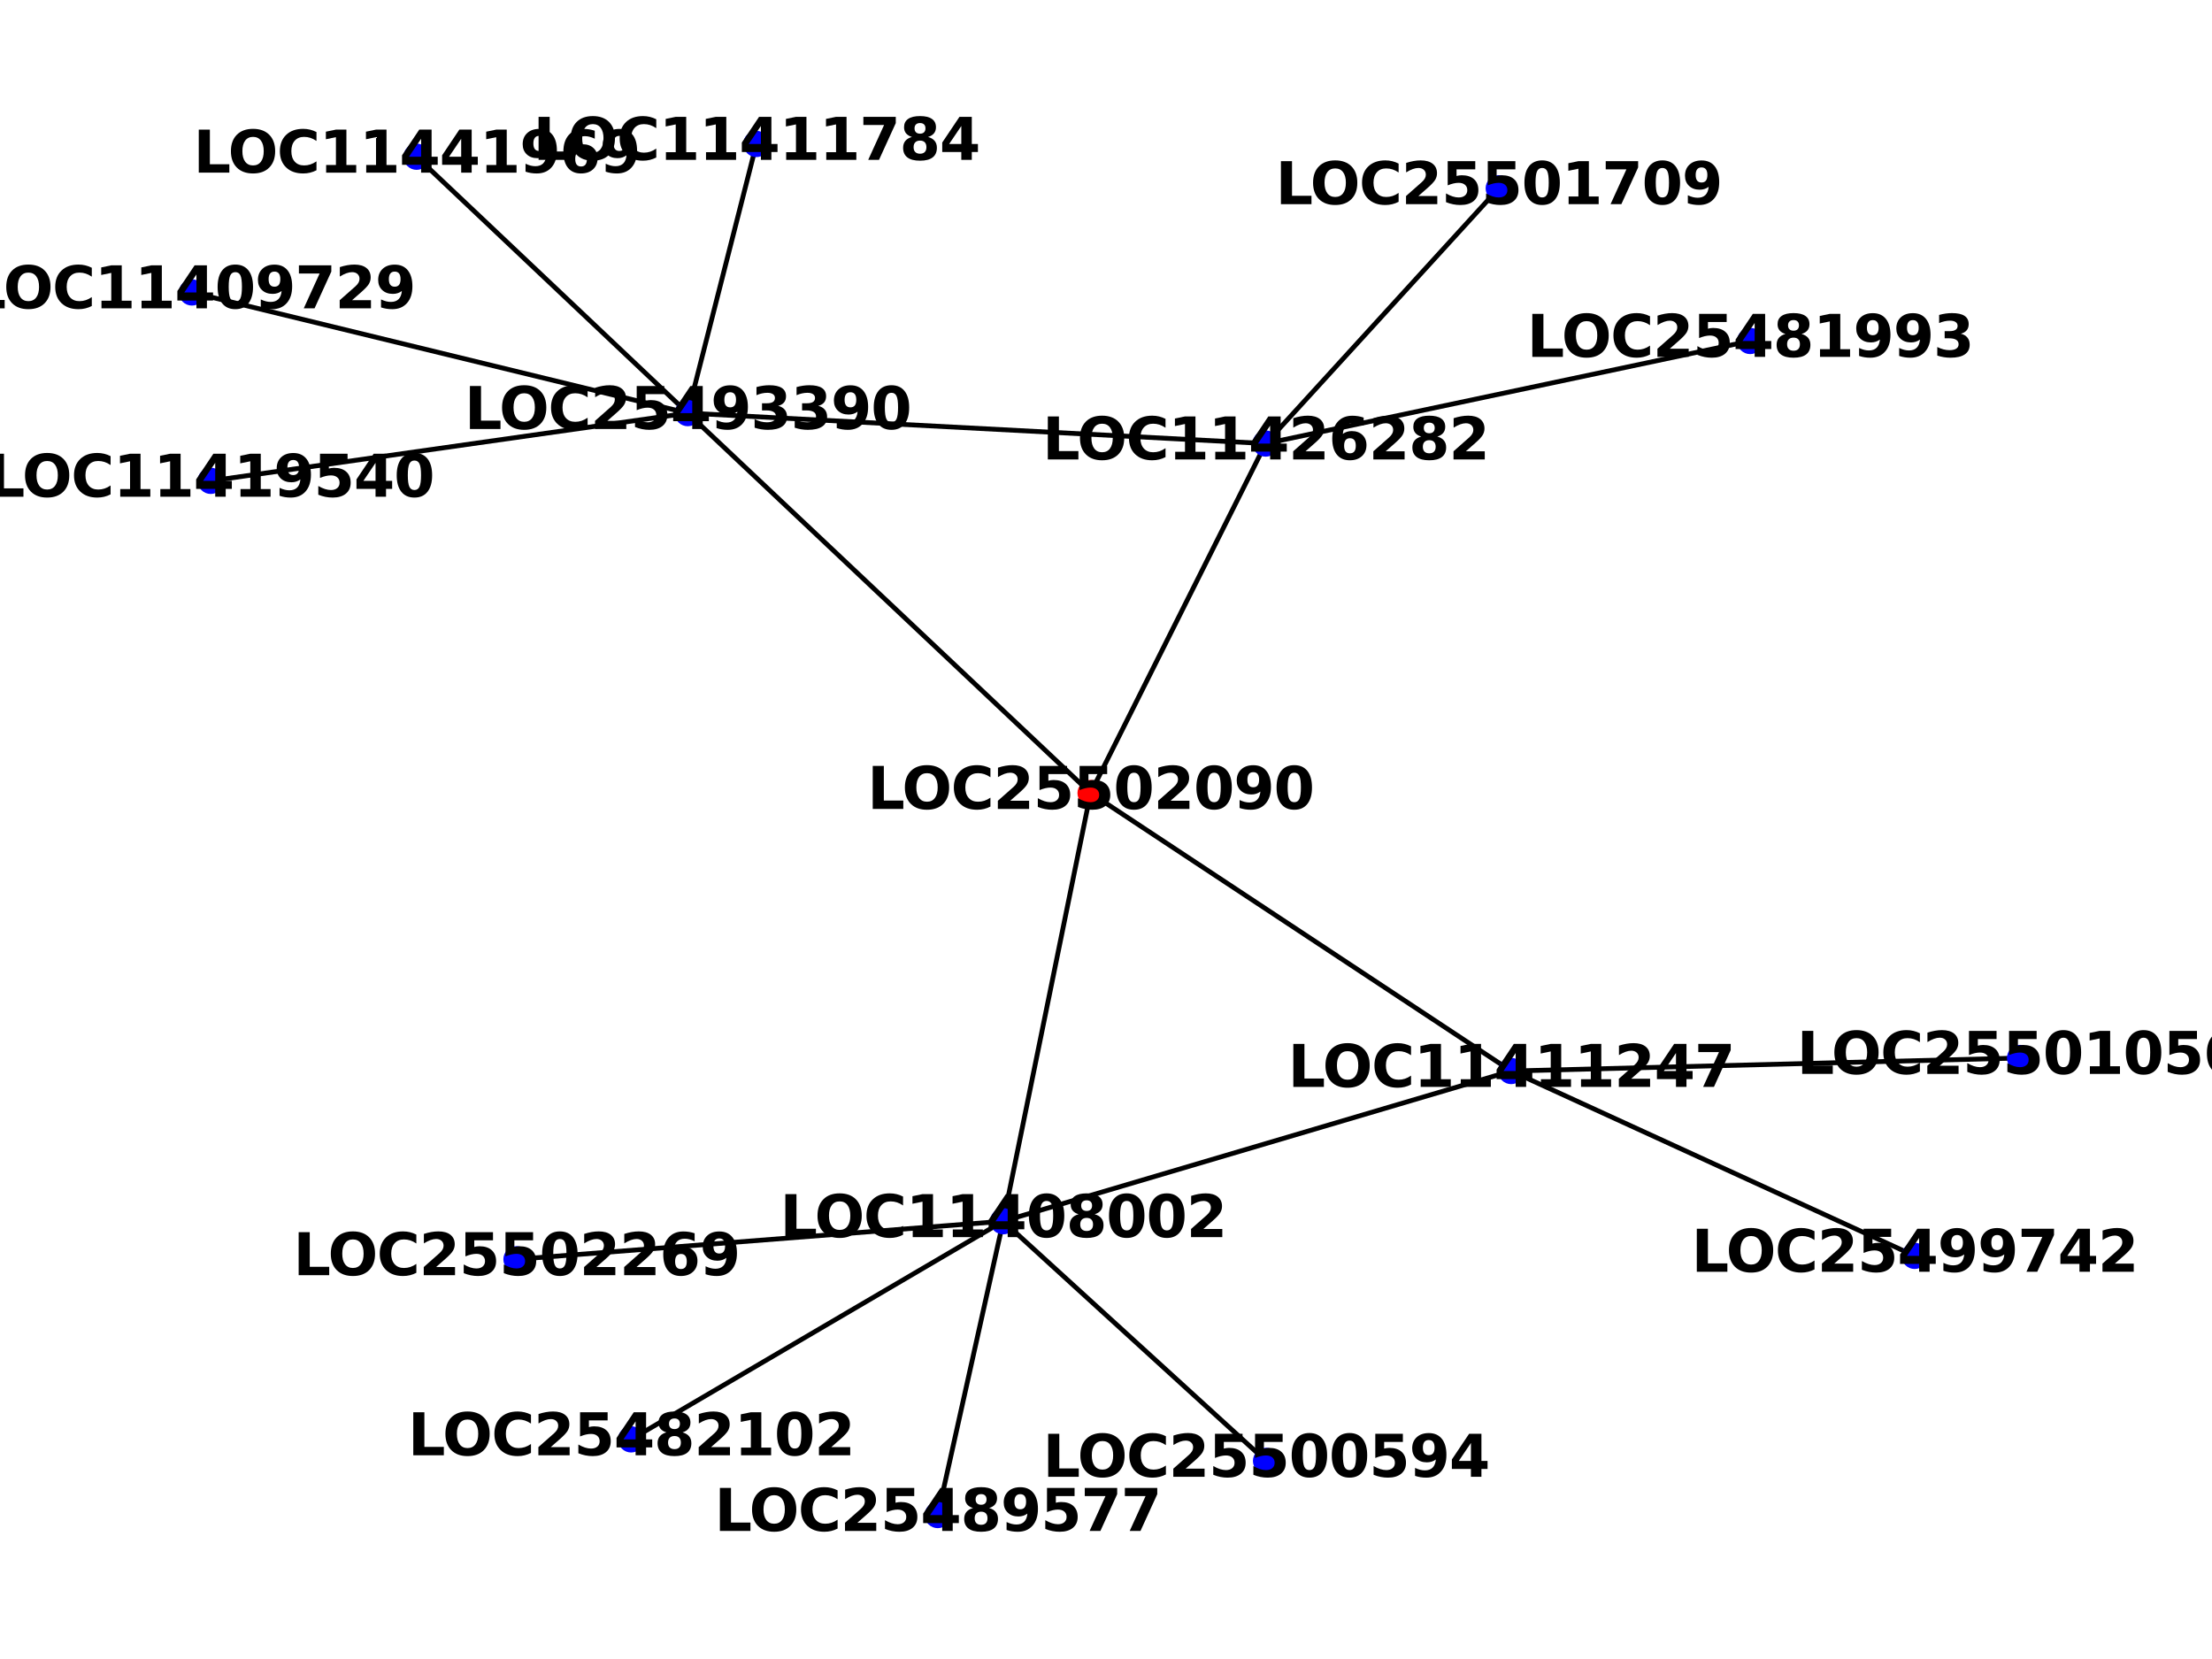 <?xml version="1.0" encoding="utf-8" standalone="no"?>
<!DOCTYPE svg PUBLIC "-//W3C//DTD SVG 1.1//EN"
  "http://www.w3.org/Graphics/SVG/1.1/DTD/svg11.dtd">
<svg xmlns:xlink="http://www.w3.org/1999/xlink" width="460.8pt" height="345.6pt" viewBox="0 0 460.8 345.6" xmlns="http://www.w3.org/2000/svg" version="1.1">
 <defs>
  <style type="text/css">*{stroke-linejoin: round; stroke-linecap: butt}</style>
 </defs>
 <g id="figure_1">
  <g id="patch_1">
   <path d="M 0 345.6 
L 460.8 345.6 
L 460.8 0 
L 0 0 
z
" style="fill: #ffffff"/>
  </g>
  <g id="axes_1">
   <g id="LineCollection_1">
    <path d="M 227.188 165.202 
L 263.662 92.4 
" clip-path="url(#p8423eaaab2)" style="fill: none; stroke: #000000"/>
    <path d="M 227.188 165.202 
L 314.805 223.112 
" clip-path="url(#p8423eaaab2)" style="fill: none; stroke: #000000"/>
    <path d="M 227.188 165.202 
L 143.272 86.059 
" clip-path="url(#p8423eaaab2)" style="fill: none; stroke: #000000"/>
    <path d="M 227.188 165.202 
L 208.985 254.406 
" clip-path="url(#p8423eaaab2)" style="fill: none; stroke: #000000"/>
    <path d="M 263.662 92.4 
L 143.272 86.059 
" clip-path="url(#p8423eaaab2)" style="fill: none; stroke: #000000"/>
    <path d="M 263.662 92.4 
L 364.592 71.032 
" clip-path="url(#p8423eaaab2)" style="fill: none; stroke: #000000"/>
    <path d="M 263.662 92.4 
L 312.219 39.221 
" clip-path="url(#p8423eaaab2)" style="fill: none; stroke: #000000"/>
    <path d="M 314.805 223.112 
L 398.855 261.62 
" clip-path="url(#p8423eaaab2)" style="fill: none; stroke: #000000"/>
    <path d="M 314.805 223.112 
L 208.985 254.406 
" clip-path="url(#p8423eaaab2)" style="fill: none; stroke: #000000"/>
    <path d="M 314.805 223.112 
L 420.813 220.399 
" clip-path="url(#p8423eaaab2)" style="fill: none; stroke: #000000"/>
    <path d="M 143.272 86.059 
L 39.987 60.924 
" clip-path="url(#p8423eaaab2)" style="fill: none; stroke: #000000"/>
    <path d="M 143.272 86.059 
L 157.575 29.99 
" clip-path="url(#p8423eaaab2)" style="fill: none; stroke: #000000"/>
    <path d="M 143.272 86.059 
L 43.898 100.168 
" clip-path="url(#p8423eaaab2)" style="fill: none; stroke: #000000"/>
    <path d="M 143.272 86.059 
L 86.789 32.65 
" clip-path="url(#p8423eaaab2)" style="fill: none; stroke: #000000"/>
    <path d="M 208.985 254.406 
L 195.348 315.61 
" clip-path="url(#p8423eaaab2)" style="fill: none; stroke: #000000"/>
    <path d="M 208.985 254.406 
L 263.74 304.334 
" clip-path="url(#p8423eaaab2)" style="fill: none; stroke: #000000"/>
    <path d="M 208.985 254.406 
L 131.473 299.847 
" clip-path="url(#p8423eaaab2)" style="fill: none; stroke: #000000"/>
    <path d="M 208.985 254.406 
L 107.595 262.332 
" clip-path="url(#p8423eaaab2)" style="fill: none; stroke: #000000"/>
   </g>
   <g id="PathCollection_1">
    <defs>
     <path id="C0_0_a22ddb3dc3" d="M 0 2.236 
C 0.593 2.236 1.162 2 1.581 1.581 
C 2 1.162 2.236 0.593 2.236 -0 
C 2.236 -0.593 2 -1.162 1.581 -1.581 
C 1.162 -2 0.593 -2.236 0 -2.236 
C -0.593 -2.236 -1.162 -2 -1.581 -1.581 
C -2 -1.162 -2.236 -0.593 -2.236 0 
C -2.236 0.593 -2 1.162 -1.581 1.581 
C -1.162 2 -0.593 2.236 0 2.236 
z
"/>
    </defs>
    <g clip-path="url(#p8423eaaab2)">
     <use xlink:href="#C0_0_a22ddb3dc3" x="227.188" y="165.202" style="fill: #ff0000; stroke: #ff0000"/>
    </g>
    <g clip-path="url(#p8423eaaab2)">
     <use xlink:href="#C0_0_a22ddb3dc3" x="263.662" y="92.4" style="fill: #0000ff; stroke: #0000ff"/>
    </g>
    <g clip-path="url(#p8423eaaab2)">
     <use xlink:href="#C0_0_a22ddb3dc3" x="314.805" y="223.112" style="fill: #0000ff; stroke: #0000ff"/>
    </g>
    <g clip-path="url(#p8423eaaab2)">
     <use xlink:href="#C0_0_a22ddb3dc3" x="143.272" y="86.059" style="fill: #0000ff; stroke: #0000ff"/>
    </g>
    <g clip-path="url(#p8423eaaab2)">
     <use xlink:href="#C0_0_a22ddb3dc3" x="208.985" y="254.406" style="fill: #0000ff; stroke: #0000ff"/>
    </g>
    <g clip-path="url(#p8423eaaab2)">
     <use xlink:href="#C0_0_a22ddb3dc3" x="364.592" y="71.032" style="fill: #0000ff; stroke: #0000ff"/>
    </g>
    <g clip-path="url(#p8423eaaab2)">
     <use xlink:href="#C0_0_a22ddb3dc3" x="312.219" y="39.221" style="fill: #0000ff; stroke: #0000ff"/>
    </g>
    <g clip-path="url(#p8423eaaab2)">
     <use xlink:href="#C0_0_a22ddb3dc3" x="398.855" y="261.62" style="fill: #0000ff; stroke: #0000ff"/>
    </g>
    <g clip-path="url(#p8423eaaab2)">
     <use xlink:href="#C0_0_a22ddb3dc3" x="420.813" y="220.399" style="fill: #0000ff; stroke: #0000ff"/>
    </g>
    <g clip-path="url(#p8423eaaab2)">
     <use xlink:href="#C0_0_a22ddb3dc3" x="39.987" y="60.924" style="fill: #0000ff; stroke: #0000ff"/>
    </g>
    <g clip-path="url(#p8423eaaab2)">
     <use xlink:href="#C0_0_a22ddb3dc3" x="157.575" y="29.99" style="fill: #0000ff; stroke: #0000ff"/>
    </g>
    <g clip-path="url(#p8423eaaab2)">
     <use xlink:href="#C0_0_a22ddb3dc3" x="43.898" y="100.168" style="fill: #0000ff; stroke: #0000ff"/>
    </g>
    <g clip-path="url(#p8423eaaab2)">
     <use xlink:href="#C0_0_a22ddb3dc3" x="86.789" y="32.65" style="fill: #0000ff; stroke: #0000ff"/>
    </g>
    <g clip-path="url(#p8423eaaab2)">
     <use xlink:href="#C0_0_a22ddb3dc3" x="195.348" y="315.61" style="fill: #0000ff; stroke: #0000ff"/>
    </g>
    <g clip-path="url(#p8423eaaab2)">
     <use xlink:href="#C0_0_a22ddb3dc3" x="263.74" y="304.334" style="fill: #0000ff; stroke: #0000ff"/>
    </g>
    <g clip-path="url(#p8423eaaab2)">
     <use xlink:href="#C0_0_a22ddb3dc3" x="131.473" y="299.847" style="fill: #0000ff; stroke: #0000ff"/>
    </g>
    <g clip-path="url(#p8423eaaab2)">
     <use xlink:href="#C0_0_a22ddb3dc3" x="107.595" y="262.332" style="fill: #0000ff; stroke: #0000ff"/>
    </g>
   </g>
   <g id="text_1">
    <g clip-path="url(#p8423eaaab2)">
     <!-- LOC25502090 -->
     <g transform="translate(180.68 168.513) scale(0.12 -0.12)">
      <defs>
       <path id="DejaVuSans-Bold-4c" d="M 588 4666 
L 1791 4666 
L 1791 909 
L 3903 909 
L 3903 0 
L 588 0 
L 588 4666 
z
" transform="scale(0.016)"/>
       <path id="DejaVuSans-Bold-4f" d="M 2719 3878 
Q 2169 3878 1866 3472 
Q 1563 3066 1563 2328 
Q 1563 1594 1866 1187 
Q 2169 781 2719 781 
Q 3272 781 3575 1187 
Q 3878 1594 3878 2328 
Q 3878 3066 3575 3472 
Q 3272 3878 2719 3878 
z
M 2719 4750 
Q 3844 4750 4481 4106 
Q 5119 3463 5119 2328 
Q 5119 1197 4481 553 
Q 3844 -91 2719 -91 
Q 1597 -91 958 553 
Q 319 1197 319 2328 
Q 319 3463 958 4106 
Q 1597 4750 2719 4750 
z
" transform="scale(0.016)"/>
       <path id="DejaVuSans-Bold-43" d="M 4288 256 
Q 3956 84 3597 -3 
Q 3238 -91 2847 -91 
Q 1681 -91 1000 561 
Q 319 1213 319 2328 
Q 319 3447 1000 4098 
Q 1681 4750 2847 4750 
Q 3238 4750 3597 4662 
Q 3956 4575 4288 4403 
L 4288 3438 
Q 3953 3666 3628 3772 
Q 3303 3878 2944 3878 
Q 2300 3878 1931 3465 
Q 1563 3053 1563 2328 
Q 1563 1606 1931 1193 
Q 2300 781 2944 781 
Q 3303 781 3628 887 
Q 3953 994 4288 1222 
L 4288 256 
z
" transform="scale(0.016)"/>
       <path id="DejaVuSans-Bold-32" d="M 1844 884 
L 3897 884 
L 3897 0 
L 506 0 
L 506 884 
L 2209 2388 
Q 2438 2594 2547 2791 
Q 2656 2988 2656 3200 
Q 2656 3528 2436 3728 
Q 2216 3928 1850 3928 
Q 1569 3928 1234 3808 
Q 900 3688 519 3450 
L 519 4475 
Q 925 4609 1322 4679 
Q 1719 4750 2100 4750 
Q 2938 4750 3402 4381 
Q 3866 4013 3866 3353 
Q 3866 2972 3669 2642 
Q 3472 2313 2841 1759 
L 1844 884 
z
" transform="scale(0.016)"/>
       <path id="DejaVuSans-Bold-35" d="M 678 4666 
L 3669 4666 
L 3669 3781 
L 1638 3781 
L 1638 3059 
Q 1775 3097 1914 3117 
Q 2053 3138 2203 3138 
Q 3056 3138 3531 2711 
Q 4006 2284 4006 1522 
Q 4006 766 3489 337 
Q 2972 -91 2053 -91 
Q 1656 -91 1267 -14 
Q 878 63 494 219 
L 494 1166 
Q 875 947 1217 837 
Q 1559 728 1863 728 
Q 2300 728 2551 942 
Q 2803 1156 2803 1522 
Q 2803 1891 2551 2103 
Q 2300 2316 1863 2316 
Q 1603 2316 1309 2248 
Q 1016 2181 678 2041 
L 678 4666 
z
" transform="scale(0.016)"/>
       <path id="DejaVuSans-Bold-30" d="M 2944 2338 
Q 2944 3213 2780 3570 
Q 2616 3928 2228 3928 
Q 1841 3928 1675 3570 
Q 1509 3213 1509 2338 
Q 1509 1453 1675 1090 
Q 1841 728 2228 728 
Q 2613 728 2778 1090 
Q 2944 1453 2944 2338 
z
M 4147 2328 
Q 4147 1169 3647 539 
Q 3147 -91 2228 -91 
Q 1306 -91 806 539 
Q 306 1169 306 2328 
Q 306 3491 806 4120 
Q 1306 4750 2228 4750 
Q 3147 4750 3647 4120 
Q 4147 3491 4147 2328 
z
" transform="scale(0.016)"/>
       <path id="DejaVuSans-Bold-39" d="M 641 103 
L 641 966 
Q 928 831 1190 764 
Q 1453 697 1709 697 
Q 2247 697 2547 995 
Q 2847 1294 2900 1881 
Q 2688 1725 2447 1647 
Q 2206 1569 1925 1569 
Q 1209 1569 770 1986 
Q 331 2403 331 3084 
Q 331 3838 820 4291 
Q 1309 4744 2131 4744 
Q 3044 4744 3544 4128 
Q 4044 3513 4044 2388 
Q 4044 1231 3459 570 
Q 2875 -91 1856 -91 
Q 1528 -91 1228 -42 
Q 928 6 641 103 
z
M 2125 2350 
Q 2441 2350 2600 2554 
Q 2759 2759 2759 3169 
Q 2759 3575 2600 3781 
Q 2441 3988 2125 3988 
Q 1809 3988 1650 3781 
Q 1491 3575 1491 3169 
Q 1491 2759 1650 2554 
Q 1809 2350 2125 2350 
z
" transform="scale(0.016)"/>
      </defs>
      <use xlink:href="#DejaVuSans-Bold-4c"/>
      <use xlink:href="#DejaVuSans-Bold-4f" x="60.096"/>
      <use xlink:href="#DejaVuSans-Bold-43" x="145.105"/>
      <use xlink:href="#DejaVuSans-Bold-32" x="218.494"/>
      <use xlink:href="#DejaVuSans-Bold-35" x="288.074"/>
      <use xlink:href="#DejaVuSans-Bold-35" x="357.654"/>
      <use xlink:href="#DejaVuSans-Bold-30" x="427.234"/>
      <use xlink:href="#DejaVuSans-Bold-32" x="496.814"/>
      <use xlink:href="#DejaVuSans-Bold-30" x="566.395"/>
      <use xlink:href="#DejaVuSans-Bold-39" x="635.975"/>
      <use xlink:href="#DejaVuSans-Bold-30" x="705.555"/>
     </g>
    </g>
   </g>
   <g id="text_2">
    <g clip-path="url(#p8423eaaab2)">
     <!-- LOC11426282 -->
     <g transform="translate(217.154 95.712) scale(0.12 -0.12)">
      <defs>
       <path id="DejaVuSans-Bold-31" d="M 750 831 
L 1813 831 
L 1813 3847 
L 722 3622 
L 722 4441 
L 1806 4666 
L 2950 4666 
L 2950 831 
L 4013 831 
L 4013 0 
L 750 0 
L 750 831 
z
" transform="scale(0.016)"/>
       <path id="DejaVuSans-Bold-34" d="M 2356 3675 
L 1038 1722 
L 2356 1722 
L 2356 3675 
z
M 2156 4666 
L 3494 4666 
L 3494 1722 
L 4159 1722 
L 4159 850 
L 3494 850 
L 3494 0 
L 2356 0 
L 2356 850 
L 288 850 
L 288 1881 
L 2156 4666 
z
" transform="scale(0.016)"/>
       <path id="DejaVuSans-Bold-36" d="M 2316 2303 
Q 2000 2303 1842 2098 
Q 1684 1894 1684 1484 
Q 1684 1075 1842 870 
Q 2000 666 2316 666 
Q 2634 666 2792 870 
Q 2950 1075 2950 1484 
Q 2950 1894 2792 2098 
Q 2634 2303 2316 2303 
z
M 3803 4544 
L 3803 3681 
Q 3506 3822 3243 3889 
Q 2981 3956 2731 3956 
Q 2194 3956 1894 3657 
Q 1594 3359 1544 2772 
Q 1750 2925 1990 3001 
Q 2231 3078 2516 3078 
Q 3231 3078 3670 2659 
Q 4109 2241 4109 1563 
Q 4109 813 3618 361 
Q 3128 -91 2303 -91 
Q 1394 -91 895 523 
Q 397 1138 397 2266 
Q 397 3422 980 4083 
Q 1563 4744 2578 4744 
Q 2900 4744 3203 4694 
Q 3506 4644 3803 4544 
z
" transform="scale(0.016)"/>
       <path id="DejaVuSans-Bold-38" d="M 2228 2088 
Q 1891 2088 1709 1903 
Q 1528 1719 1528 1375 
Q 1528 1031 1709 848 
Q 1891 666 2228 666 
Q 2563 666 2741 848 
Q 2919 1031 2919 1375 
Q 2919 1722 2741 1905 
Q 2563 2088 2228 2088 
z
M 1350 2484 
Q 925 2613 709 2878 
Q 494 3144 494 3541 
Q 494 4131 934 4440 
Q 1375 4750 2228 4750 
Q 3075 4750 3515 4442 
Q 3956 4134 3956 3541 
Q 3956 3144 3739 2878 
Q 3522 2613 3097 2484 
Q 3572 2353 3814 2058 
Q 4056 1763 4056 1313 
Q 4056 619 3595 264 
Q 3134 -91 2228 -91 
Q 1319 -91 855 264 
Q 391 619 391 1313 
Q 391 1763 633 2058 
Q 875 2353 1350 2484 
z
M 1631 3419 
Q 1631 3141 1786 2991 
Q 1941 2841 2228 2841 
Q 2509 2841 2662 2991 
Q 2816 3141 2816 3419 
Q 2816 3697 2662 3845 
Q 2509 3994 2228 3994 
Q 1941 3994 1786 3844 
Q 1631 3694 1631 3419 
z
" transform="scale(0.016)"/>
      </defs>
      <use xlink:href="#DejaVuSans-Bold-4c"/>
      <use xlink:href="#DejaVuSans-Bold-4f" x="60.096"/>
      <use xlink:href="#DejaVuSans-Bold-43" x="145.105"/>
      <use xlink:href="#DejaVuSans-Bold-31" x="218.494"/>
      <use xlink:href="#DejaVuSans-Bold-31" x="288.074"/>
      <use xlink:href="#DejaVuSans-Bold-34" x="357.654"/>
      <use xlink:href="#DejaVuSans-Bold-32" x="427.234"/>
      <use xlink:href="#DejaVuSans-Bold-36" x="496.814"/>
      <use xlink:href="#DejaVuSans-Bold-32" x="566.395"/>
      <use xlink:href="#DejaVuSans-Bold-38" x="635.975"/>
      <use xlink:href="#DejaVuSans-Bold-32" x="705.555"/>
     </g>
    </g>
   </g>
   <g id="text_3">
    <g clip-path="url(#p8423eaaab2)">
     <!-- LOC11411247 -->
     <g transform="translate(268.297 226.423) scale(0.12 -0.12)">
      <defs>
       <path id="DejaVuSans-Bold-37" d="M 428 4666 
L 3944 4666 
L 3944 3988 
L 2125 0 
L 953 0 
L 2675 3781 
L 428 3781 
L 428 4666 
z
" transform="scale(0.016)"/>
      </defs>
      <use xlink:href="#DejaVuSans-Bold-4c"/>
      <use xlink:href="#DejaVuSans-Bold-4f" x="60.096"/>
      <use xlink:href="#DejaVuSans-Bold-43" x="145.105"/>
      <use xlink:href="#DejaVuSans-Bold-31" x="218.494"/>
      <use xlink:href="#DejaVuSans-Bold-31" x="288.074"/>
      <use xlink:href="#DejaVuSans-Bold-34" x="357.654"/>
      <use xlink:href="#DejaVuSans-Bold-31" x="427.234"/>
      <use xlink:href="#DejaVuSans-Bold-31" x="496.814"/>
      <use xlink:href="#DejaVuSans-Bold-32" x="566.395"/>
      <use xlink:href="#DejaVuSans-Bold-34" x="635.975"/>
      <use xlink:href="#DejaVuSans-Bold-37" x="705.555"/>
     </g>
    </g>
   </g>
   <g id="text_4">
    <g clip-path="url(#p8423eaaab2)">
     <!-- LOC25493390 -->
     <g transform="translate(96.765 89.37) scale(0.12 -0.12)">
      <defs>
       <path id="DejaVuSans-Bold-33" d="M 2981 2516 
Q 3453 2394 3698 2092 
Q 3944 1791 3944 1325 
Q 3944 631 3412 270 
Q 2881 -91 1863 -91 
Q 1503 -91 1142 -33 
Q 781 25 428 141 
L 428 1069 
Q 766 900 1098 814 
Q 1431 728 1753 728 
Q 2231 728 2486 893 
Q 2741 1059 2741 1369 
Q 2741 1688 2480 1852 
Q 2219 2016 1709 2016 
L 1228 2016 
L 1228 2791 
L 1734 2791 
Q 2188 2791 2409 2933 
Q 2631 3075 2631 3366 
Q 2631 3634 2415 3781 
Q 2200 3928 1806 3928 
Q 1516 3928 1219 3862 
Q 922 3797 628 3669 
L 628 4550 
Q 984 4650 1334 4700 
Q 1684 4750 2022 4750 
Q 2931 4750 3382 4451 
Q 3834 4153 3834 3553 
Q 3834 3144 3618 2883 
Q 3403 2622 2981 2516 
z
" transform="scale(0.016)"/>
      </defs>
      <use xlink:href="#DejaVuSans-Bold-4c"/>
      <use xlink:href="#DejaVuSans-Bold-4f" x="60.096"/>
      <use xlink:href="#DejaVuSans-Bold-43" x="145.105"/>
      <use xlink:href="#DejaVuSans-Bold-32" x="218.494"/>
      <use xlink:href="#DejaVuSans-Bold-35" x="288.074"/>
      <use xlink:href="#DejaVuSans-Bold-34" x="357.654"/>
      <use xlink:href="#DejaVuSans-Bold-39" x="427.234"/>
      <use xlink:href="#DejaVuSans-Bold-33" x="496.814"/>
      <use xlink:href="#DejaVuSans-Bold-33" x="566.395"/>
      <use xlink:href="#DejaVuSans-Bold-39" x="635.975"/>
      <use xlink:href="#DejaVuSans-Bold-30" x="705.555"/>
     </g>
    </g>
   </g>
   <g id="text_5">
    <g clip-path="url(#p8423eaaab2)">
     <!-- LOC11408002 -->
     <g transform="translate(162.478 257.718) scale(0.12 -0.12)">
      <use xlink:href="#DejaVuSans-Bold-4c"/>
      <use xlink:href="#DejaVuSans-Bold-4f" x="60.096"/>
      <use xlink:href="#DejaVuSans-Bold-43" x="145.105"/>
      <use xlink:href="#DejaVuSans-Bold-31" x="218.494"/>
      <use xlink:href="#DejaVuSans-Bold-31" x="288.074"/>
      <use xlink:href="#DejaVuSans-Bold-34" x="357.654"/>
      <use xlink:href="#DejaVuSans-Bold-30" x="427.234"/>
      <use xlink:href="#DejaVuSans-Bold-38" x="496.814"/>
      <use xlink:href="#DejaVuSans-Bold-30" x="566.395"/>
      <use xlink:href="#DejaVuSans-Bold-30" x="635.975"/>
      <use xlink:href="#DejaVuSans-Bold-32" x="705.555"/>
     </g>
    </g>
   </g>
   <g id="text_6">
    <g clip-path="url(#p8423eaaab2)">
     <!-- LOC25481993 -->
     <g transform="translate(318.084 74.344) scale(0.12 -0.12)">
      <use xlink:href="#DejaVuSans-Bold-4c"/>
      <use xlink:href="#DejaVuSans-Bold-4f" x="60.096"/>
      <use xlink:href="#DejaVuSans-Bold-43" x="145.105"/>
      <use xlink:href="#DejaVuSans-Bold-32" x="218.494"/>
      <use xlink:href="#DejaVuSans-Bold-35" x="288.074"/>
      <use xlink:href="#DejaVuSans-Bold-34" x="357.654"/>
      <use xlink:href="#DejaVuSans-Bold-38" x="427.234"/>
      <use xlink:href="#DejaVuSans-Bold-31" x="496.814"/>
      <use xlink:href="#DejaVuSans-Bold-39" x="566.395"/>
      <use xlink:href="#DejaVuSans-Bold-39" x="635.975"/>
      <use xlink:href="#DejaVuSans-Bold-33" x="705.555"/>
     </g>
    </g>
   </g>
   <g id="text_7">
    <g clip-path="url(#p8423eaaab2)">
     <!-- LOC25501709 -->
     <g transform="translate(265.712 42.532) scale(0.12 -0.12)">
      <use xlink:href="#DejaVuSans-Bold-4c"/>
      <use xlink:href="#DejaVuSans-Bold-4f" x="60.096"/>
      <use xlink:href="#DejaVuSans-Bold-43" x="145.105"/>
      <use xlink:href="#DejaVuSans-Bold-32" x="218.494"/>
      <use xlink:href="#DejaVuSans-Bold-35" x="288.074"/>
      <use xlink:href="#DejaVuSans-Bold-35" x="357.654"/>
      <use xlink:href="#DejaVuSans-Bold-30" x="427.234"/>
      <use xlink:href="#DejaVuSans-Bold-31" x="496.814"/>
      <use xlink:href="#DejaVuSans-Bold-37" x="566.395"/>
      <use xlink:href="#DejaVuSans-Bold-30" x="635.975"/>
      <use xlink:href="#DejaVuSans-Bold-39" x="705.555"/>
     </g>
    </g>
   </g>
   <g id="text_8">
    <g clip-path="url(#p8423eaaab2)">
     <!-- LOC25499742 -->
     <g transform="translate(352.348 264.932) scale(0.12 -0.12)">
      <use xlink:href="#DejaVuSans-Bold-4c"/>
      <use xlink:href="#DejaVuSans-Bold-4f" x="60.096"/>
      <use xlink:href="#DejaVuSans-Bold-43" x="145.105"/>
      <use xlink:href="#DejaVuSans-Bold-32" x="218.494"/>
      <use xlink:href="#DejaVuSans-Bold-35" x="288.074"/>
      <use xlink:href="#DejaVuSans-Bold-34" x="357.654"/>
      <use xlink:href="#DejaVuSans-Bold-39" x="427.234"/>
      <use xlink:href="#DejaVuSans-Bold-39" x="496.814"/>
      <use xlink:href="#DejaVuSans-Bold-37" x="566.395"/>
      <use xlink:href="#DejaVuSans-Bold-34" x="635.975"/>
      <use xlink:href="#DejaVuSans-Bold-32" x="705.555"/>
     </g>
    </g>
   </g>
   <g id="text_9">
    <g clip-path="url(#p8423eaaab2)">
     <!-- LOC25501056 -->
     <g transform="translate(374.306 223.71) scale(0.12 -0.12)">
      <use xlink:href="#DejaVuSans-Bold-4c"/>
      <use xlink:href="#DejaVuSans-Bold-4f" x="60.096"/>
      <use xlink:href="#DejaVuSans-Bold-43" x="145.105"/>
      <use xlink:href="#DejaVuSans-Bold-32" x="218.494"/>
      <use xlink:href="#DejaVuSans-Bold-35" x="288.074"/>
      <use xlink:href="#DejaVuSans-Bold-35" x="357.654"/>
      <use xlink:href="#DejaVuSans-Bold-30" x="427.234"/>
      <use xlink:href="#DejaVuSans-Bold-31" x="496.814"/>
      <use xlink:href="#DejaVuSans-Bold-30" x="566.395"/>
      <use xlink:href="#DejaVuSans-Bold-35" x="635.975"/>
      <use xlink:href="#DejaVuSans-Bold-36" x="705.555"/>
     </g>
    </g>
   </g>
   <g id="text_10">
    <g clip-path="url(#p8423eaaab2)">
     <!-- LOC11409729 -->
     <g transform="translate(-6.521 64.235) scale(0.12 -0.12)">
      <use xlink:href="#DejaVuSans-Bold-4c"/>
      <use xlink:href="#DejaVuSans-Bold-4f" x="60.096"/>
      <use xlink:href="#DejaVuSans-Bold-43" x="145.105"/>
      <use xlink:href="#DejaVuSans-Bold-31" x="218.494"/>
      <use xlink:href="#DejaVuSans-Bold-31" x="288.074"/>
      <use xlink:href="#DejaVuSans-Bold-34" x="357.654"/>
      <use xlink:href="#DejaVuSans-Bold-30" x="427.234"/>
      <use xlink:href="#DejaVuSans-Bold-39" x="496.814"/>
      <use xlink:href="#DejaVuSans-Bold-37" x="566.395"/>
      <use xlink:href="#DejaVuSans-Bold-32" x="635.975"/>
      <use xlink:href="#DejaVuSans-Bold-39" x="705.555"/>
     </g>
    </g>
   </g>
   <g id="text_11">
    <g clip-path="url(#p8423eaaab2)">
     <!-- LOC11411784 -->
     <g transform="translate(111.067 33.301) scale(0.12 -0.12)">
      <use xlink:href="#DejaVuSans-Bold-4c"/>
      <use xlink:href="#DejaVuSans-Bold-4f" x="60.096"/>
      <use xlink:href="#DejaVuSans-Bold-43" x="145.105"/>
      <use xlink:href="#DejaVuSans-Bold-31" x="218.494"/>
      <use xlink:href="#DejaVuSans-Bold-31" x="288.074"/>
      <use xlink:href="#DejaVuSans-Bold-34" x="357.654"/>
      <use xlink:href="#DejaVuSans-Bold-31" x="427.234"/>
      <use xlink:href="#DejaVuSans-Bold-31" x="496.814"/>
      <use xlink:href="#DejaVuSans-Bold-37" x="566.395"/>
      <use xlink:href="#DejaVuSans-Bold-38" x="635.975"/>
      <use xlink:href="#DejaVuSans-Bold-34" x="705.555"/>
     </g>
    </g>
   </g>
   <g id="text_12">
    <g clip-path="url(#p8423eaaab2)">
     <!-- LOC11419540 -->
     <g transform="translate(-2.609 103.479) scale(0.12 -0.12)">
      <use xlink:href="#DejaVuSans-Bold-4c"/>
      <use xlink:href="#DejaVuSans-Bold-4f" x="60.096"/>
      <use xlink:href="#DejaVuSans-Bold-43" x="145.105"/>
      <use xlink:href="#DejaVuSans-Bold-31" x="218.494"/>
      <use xlink:href="#DejaVuSans-Bold-31" x="288.074"/>
      <use xlink:href="#DejaVuSans-Bold-34" x="357.654"/>
      <use xlink:href="#DejaVuSans-Bold-31" x="427.234"/>
      <use xlink:href="#DejaVuSans-Bold-39" x="496.814"/>
      <use xlink:href="#DejaVuSans-Bold-35" x="566.395"/>
      <use xlink:href="#DejaVuSans-Bold-34" x="635.975"/>
      <use xlink:href="#DejaVuSans-Bold-30" x="705.555"/>
     </g>
    </g>
   </g>
   <g id="text_13">
    <g clip-path="url(#p8423eaaab2)">
     <!-- LOC11441969 -->
     <g transform="translate(40.281 35.961) scale(0.12 -0.12)">
      <use xlink:href="#DejaVuSans-Bold-4c"/>
      <use xlink:href="#DejaVuSans-Bold-4f" x="60.096"/>
      <use xlink:href="#DejaVuSans-Bold-43" x="145.105"/>
      <use xlink:href="#DejaVuSans-Bold-31" x="218.494"/>
      <use xlink:href="#DejaVuSans-Bold-31" x="288.074"/>
      <use xlink:href="#DejaVuSans-Bold-34" x="357.654"/>
      <use xlink:href="#DejaVuSans-Bold-34" x="427.234"/>
      <use xlink:href="#DejaVuSans-Bold-31" x="496.814"/>
      <use xlink:href="#DejaVuSans-Bold-39" x="566.395"/>
      <use xlink:href="#DejaVuSans-Bold-36" x="635.975"/>
      <use xlink:href="#DejaVuSans-Bold-39" x="705.555"/>
     </g>
    </g>
   </g>
   <g id="text_14">
    <g clip-path="url(#p8423eaaab2)">
     <!-- LOC25489577 -->
     <g transform="translate(148.84 318.921) scale(0.12 -0.12)">
      <use xlink:href="#DejaVuSans-Bold-4c"/>
      <use xlink:href="#DejaVuSans-Bold-4f" x="60.096"/>
      <use xlink:href="#DejaVuSans-Bold-43" x="145.105"/>
      <use xlink:href="#DejaVuSans-Bold-32" x="218.494"/>
      <use xlink:href="#DejaVuSans-Bold-35" x="288.074"/>
      <use xlink:href="#DejaVuSans-Bold-34" x="357.654"/>
      <use xlink:href="#DejaVuSans-Bold-38" x="427.234"/>
      <use xlink:href="#DejaVuSans-Bold-39" x="496.814"/>
      <use xlink:href="#DejaVuSans-Bold-35" x="566.395"/>
      <use xlink:href="#DejaVuSans-Bold-37" x="635.975"/>
      <use xlink:href="#DejaVuSans-Bold-37" x="705.555"/>
     </g>
    </g>
   </g>
   <g id="text_15">
    <g clip-path="url(#p8423eaaab2)">
     <!-- LOC25500594 -->
     <g transform="translate(217.232 307.645) scale(0.12 -0.12)">
      <use xlink:href="#DejaVuSans-Bold-4c"/>
      <use xlink:href="#DejaVuSans-Bold-4f" x="60.096"/>
      <use xlink:href="#DejaVuSans-Bold-43" x="145.105"/>
      <use xlink:href="#DejaVuSans-Bold-32" x="218.494"/>
      <use xlink:href="#DejaVuSans-Bold-35" x="288.074"/>
      <use xlink:href="#DejaVuSans-Bold-35" x="357.654"/>
      <use xlink:href="#DejaVuSans-Bold-30" x="427.234"/>
      <use xlink:href="#DejaVuSans-Bold-30" x="496.814"/>
      <use xlink:href="#DejaVuSans-Bold-35" x="566.395"/>
      <use xlink:href="#DejaVuSans-Bold-39" x="635.975"/>
      <use xlink:href="#DejaVuSans-Bold-34" x="705.555"/>
     </g>
    </g>
   </g>
   <g id="text_16">
    <g clip-path="url(#p8423eaaab2)">
     <!-- LOC25482102 -->
     <g transform="translate(84.966 303.159) scale(0.12 -0.12)">
      <use xlink:href="#DejaVuSans-Bold-4c"/>
      <use xlink:href="#DejaVuSans-Bold-4f" x="60.096"/>
      <use xlink:href="#DejaVuSans-Bold-43" x="145.105"/>
      <use xlink:href="#DejaVuSans-Bold-32" x="218.494"/>
      <use xlink:href="#DejaVuSans-Bold-35" x="288.074"/>
      <use xlink:href="#DejaVuSans-Bold-34" x="357.654"/>
      <use xlink:href="#DejaVuSans-Bold-38" x="427.234"/>
      <use xlink:href="#DejaVuSans-Bold-32" x="496.814"/>
      <use xlink:href="#DejaVuSans-Bold-31" x="566.395"/>
      <use xlink:href="#DejaVuSans-Bold-30" x="635.975"/>
      <use xlink:href="#DejaVuSans-Bold-32" x="705.555"/>
     </g>
    </g>
   </g>
   <g id="text_17">
    <g clip-path="url(#p8423eaaab2)">
     <!-- LOC25502269 -->
     <g transform="translate(61.087 265.643) scale(0.12 -0.12)">
      <use xlink:href="#DejaVuSans-Bold-4c"/>
      <use xlink:href="#DejaVuSans-Bold-4f" x="60.096"/>
      <use xlink:href="#DejaVuSans-Bold-43" x="145.105"/>
      <use xlink:href="#DejaVuSans-Bold-32" x="218.494"/>
      <use xlink:href="#DejaVuSans-Bold-35" x="288.074"/>
      <use xlink:href="#DejaVuSans-Bold-35" x="357.654"/>
      <use xlink:href="#DejaVuSans-Bold-30" x="427.234"/>
      <use xlink:href="#DejaVuSans-Bold-32" x="496.814"/>
      <use xlink:href="#DejaVuSans-Bold-32" x="566.395"/>
      <use xlink:href="#DejaVuSans-Bold-36" x="635.975"/>
      <use xlink:href="#DejaVuSans-Bold-39" x="705.555"/>
     </g>
    </g>
   </g>
  </g>
 </g>
 <defs>
  <clipPath id="p8423eaaab2">
   <rect x="0" y="0" width="460.8" height="345.6"/>
  </clipPath>
 </defs>
</svg>
